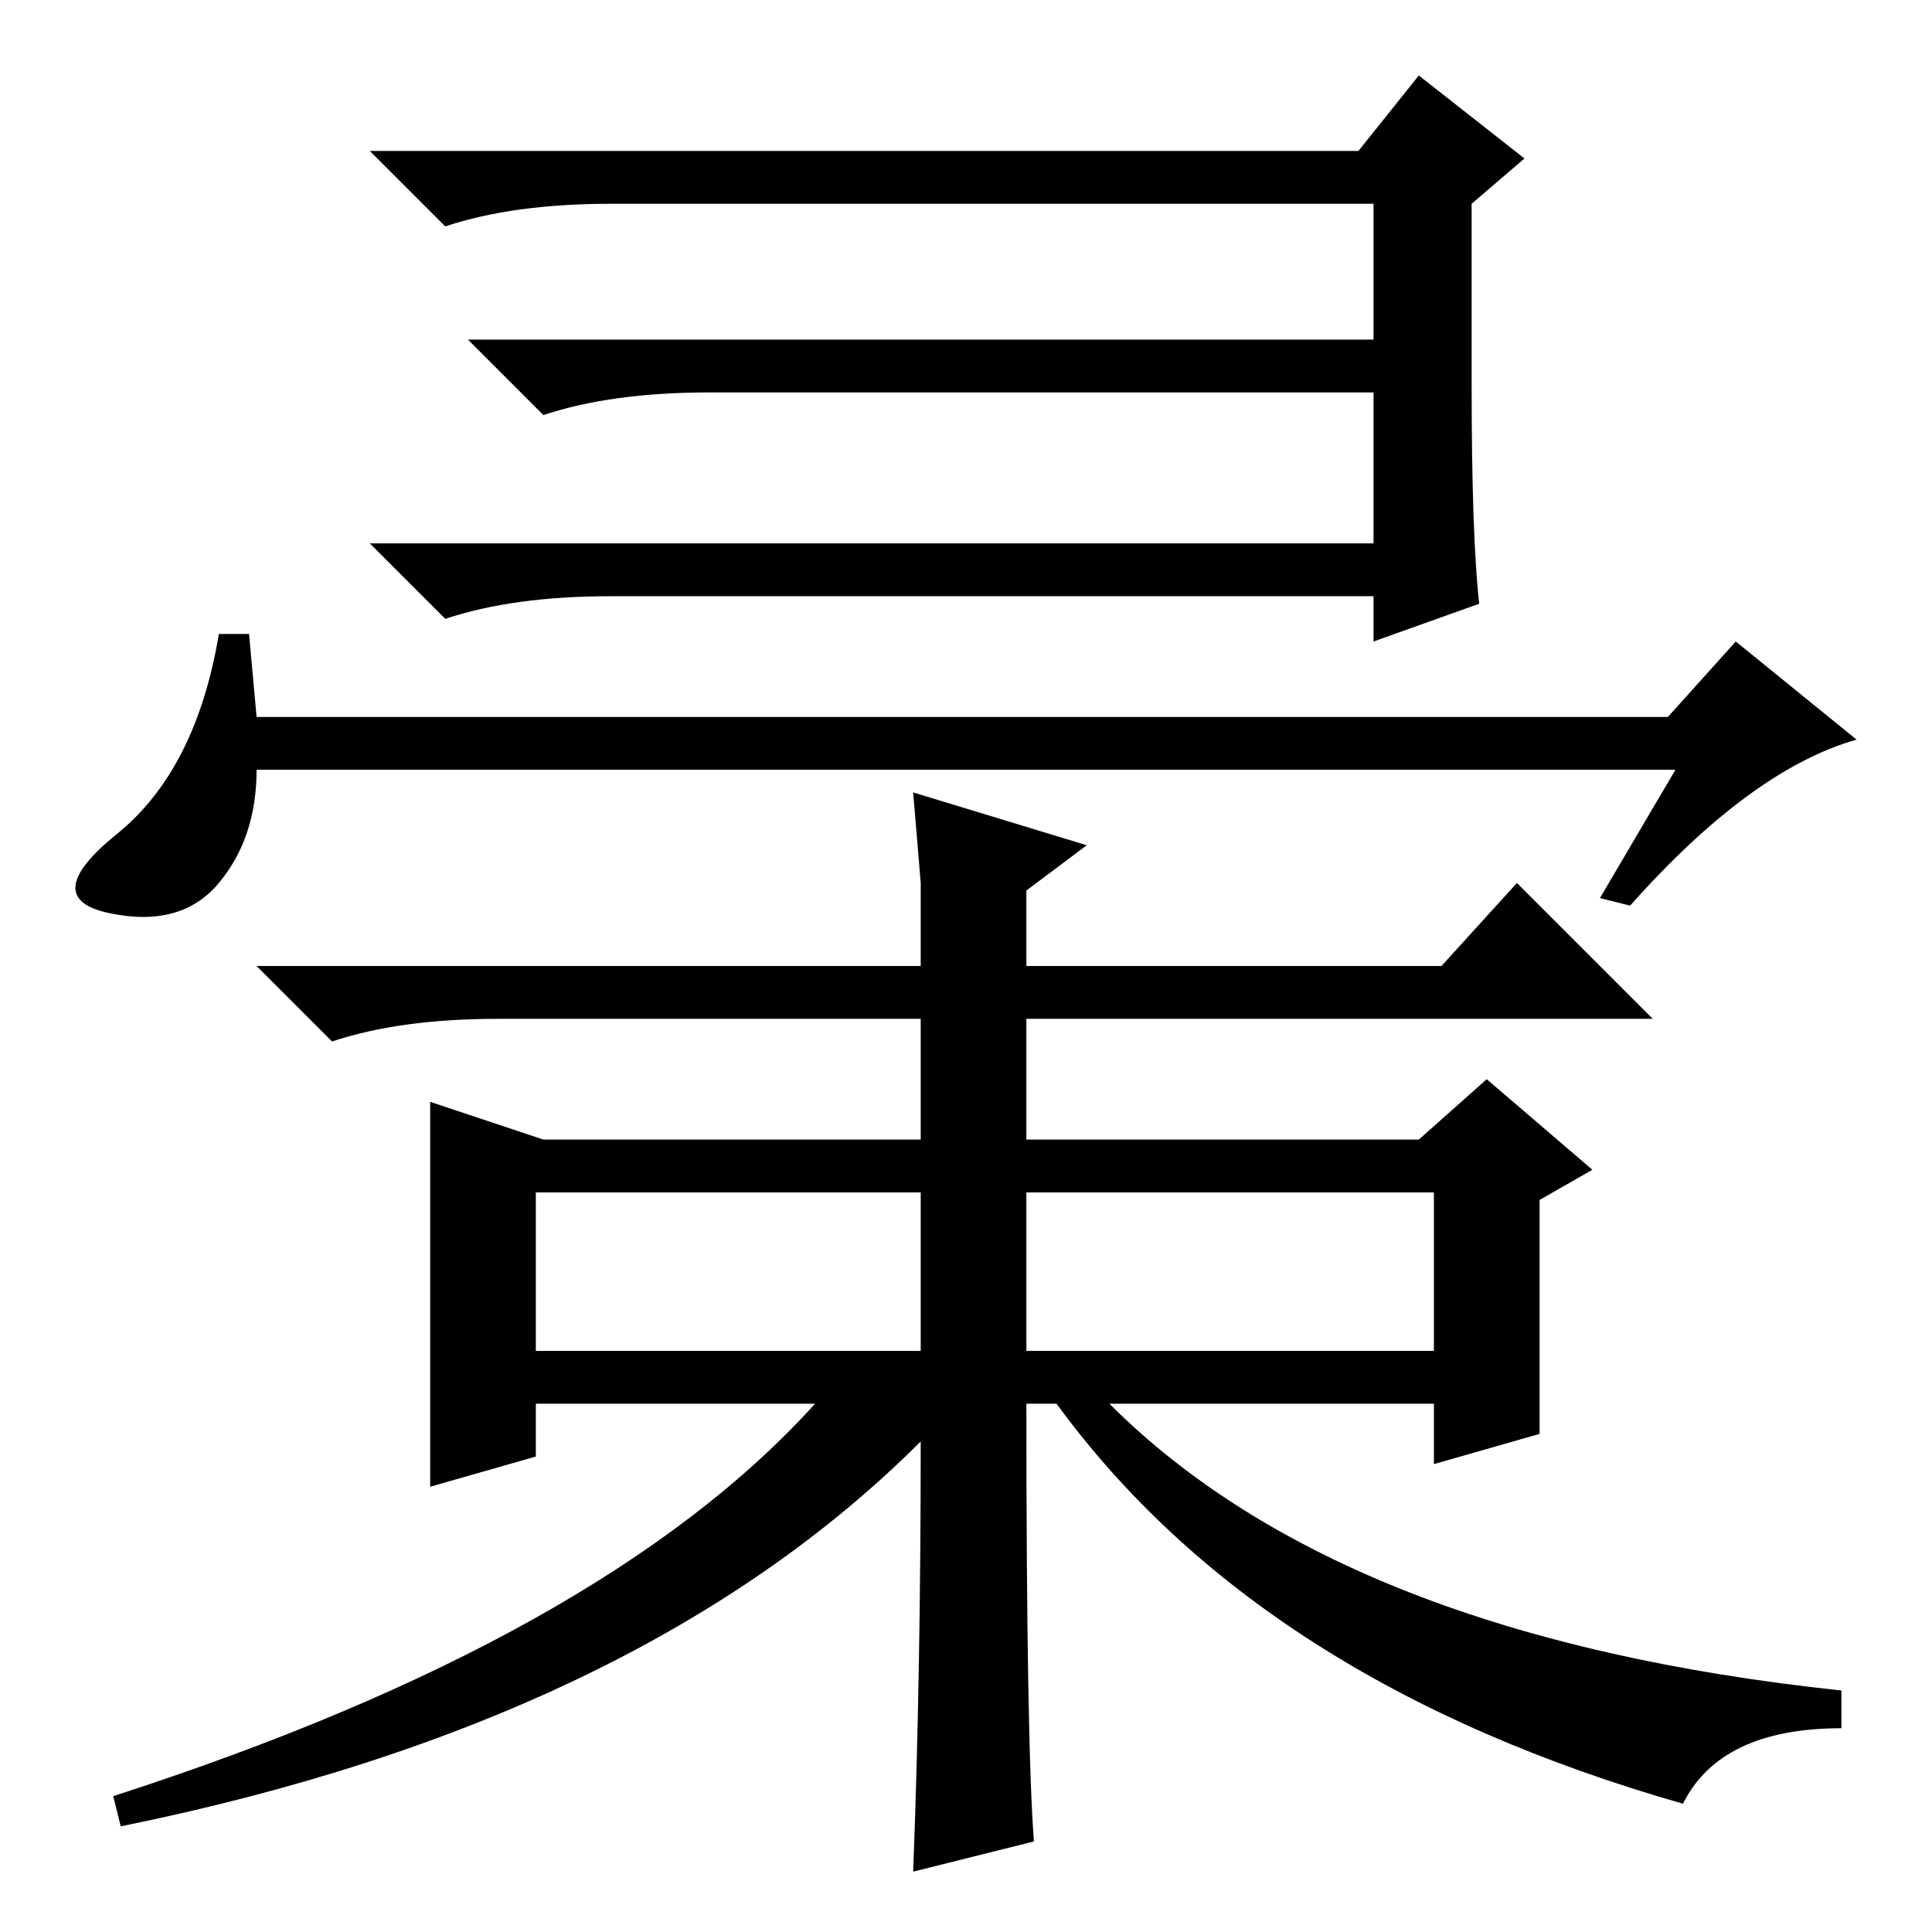 <?xml version="1.0" standalone="no"?>
<!DOCTYPE svg PUBLIC "-//W3C//DTD SVG 1.1//EN" "http://www.w3.org/Graphics/SVG/1.1/DTD/svg11.dtd" >
<svg xmlns="http://www.w3.org/2000/svg" xmlns:xlink="http://www.w3.org/1999/xlink" version="1.1" viewBox="0 -36 256 256">
  <g transform="matrix(1 0 0 -1 0 220)">
   <path fill="currentColor"
d="M196 176l-14 -5v6h-101q-13 0 -22 -3l-10 10h133v20h-88q-13 0 -22 -3l-10 10h120v18h-101q-13 0 -22 -3l-10 10h131l8 10l14 -11l-7 -6v-24q0 -20 1 -29zM34 161h187l9 10l16 -13q-14 -4 -30 -22l-4 1l10 17h-188q0 -9 -5 -15t-14.5 -4t1 10.5t13.5 26.5h4zM136 77h54
v21h-54v-21zM57 110l15 -5h50v16h-56q-13 0 -22 -3l-10 10h88v11l-1 12l23 -7l-8 -6v-10h55l10 11l18 -18h-83v-16h52l9 8l14 -12l-7 -4v-31l-14 -4v8h-43q31 -31 97 -38v-5q-16 0 -21 -10q-56 16 -83 53h-4q0 -45 1 -58l-16 -4q1 26 1 57q-37 -37 -106 -51l-1 4
q65 21 93 52h-37v-7l-14 -4v51zM71 77h51v21h-51v-21z" />
  </g>

</svg>
